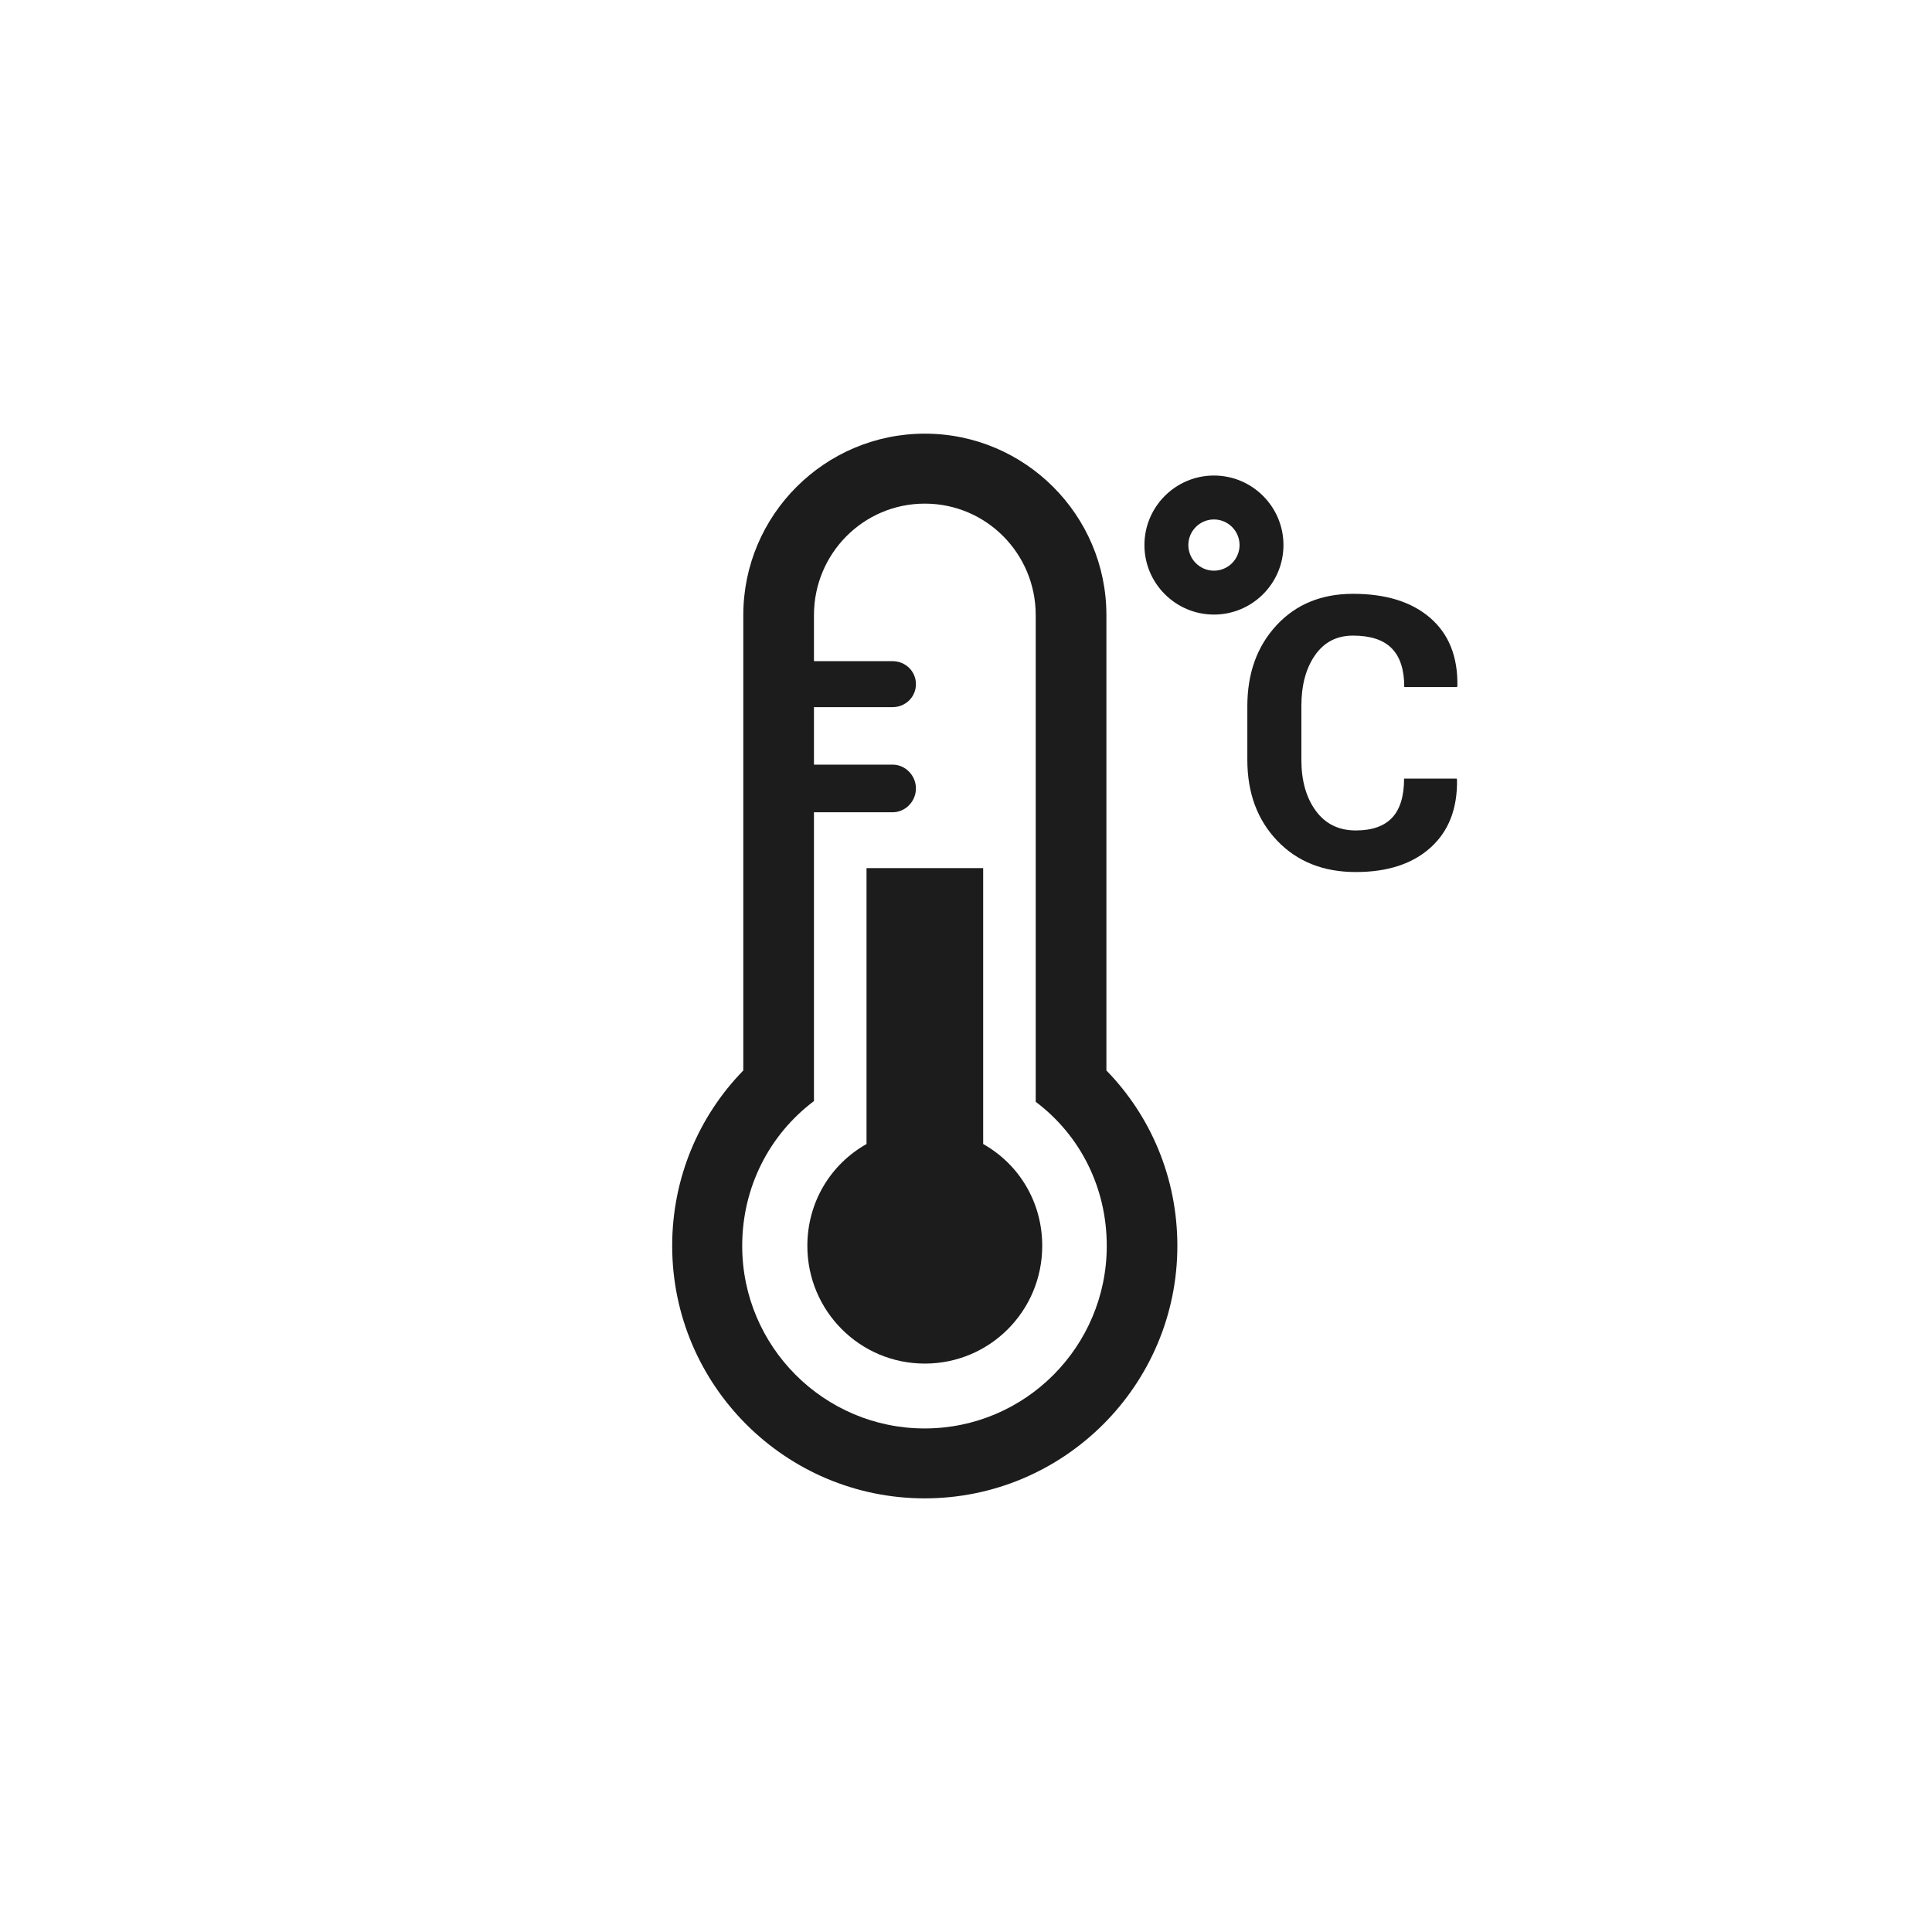 <?xml version="1.0" encoding="utf-8"?>
<!-- Generator: Adobe Illustrator 16.0.0, SVG Export Plug-In . SVG Version: 6.00 Build 0)  -->
<!DOCTYPE svg PUBLIC "-//W3C//DTD SVG 1.1//EN" "http://www.w3.org/Graphics/SVG/1.1/DTD/svg11.dtd">
<svg version="1.1" id="Layer_1" xmlns="http://www.w3.org/2000/svg" xmlns:xlink="http://www.w3.org/1999/xlink" x="0px" y="0px"
	 width="176px" height="176px" viewBox="0 0 176 176" enable-background="new 0 0 176 176" xml:space="preserve">
<g>
	<path fill="#1C1C1C" d="M100.79,56.035c0-9.115-7.421-16.53-16.54-16.53c-9.112,0-16.537,7.417-16.537,16.528v41.484
		c-4.04,4.141-6.479,9.778-6.479,15.977c0,12.688,10.318,23.002,23.004,23.002c12.682,0,23.016-10.314,23.016-23.002
		c0-6.198-2.426-11.836-6.464-15.977V56.035z M100.823,113.497c0,9.17-7.423,16.631-16.589,16.631
		c-9.169,0-16.621-7.461-16.621-16.631c0-5.368,2.493-10.151,6.537-13.192V73.996h7.163c1.173,0,2.126-0.998,2.126-2.17
		c0-1.174-0.953-2.169-2.126-2.169h-7.163v-5.238h7.163c1.173,0,2.126-0.922,2.126-2.094c0-1.173-0.953-2.095-2.126-2.095h-7.163
		v-4.196c0-5.601,4.5-10.155,10.097-10.155c5.602,0,10.104,4.554,10.104,10.157v44.335
		C98.396,103.416,100.823,108.171,100.823,113.497z"/>
	<path fill="#1C1C1C" d="M89.564,104.217V79.084H78.938v25.133c-3.291,1.859-5.39,5.314-5.39,9.28
		c0,5.926,4.781,10.722,10.701,10.722c5.924,0,10.695-4.796,10.695-10.722C94.945,109.535,92.857,106.076,89.564,104.217z"/>
	<path fill="#1C1C1C" d="M116.92,49.653c0-3.492-2.841-6.333-6.333-6.333s-6.333,2.841-6.333,6.333s2.841,6.333,6.333,6.333
		S116.92,53.146,116.92,49.653z M110.587,51.987c-1.286,0-2.333-1.047-2.333-2.333s1.047-2.333,2.333-2.333s2.333,1.046,2.333,2.333
		S111.873,51.987,110.587,51.987z"/>
	<path fill="#1C1C1C" d="M119.796,59.687c0.829-1.19,1.982-1.785,3.46-1.785c1.59,0,2.766,0.386,3.527,1.159
		c0.761,0.773,1.142,1.949,1.142,3.527h4.805l0.034-0.102c0.045-2.662-0.778-4.726-2.47-6.192c-1.692-1.466-4.038-2.199-7.038-2.199
		c-2.876,0-5.2,0.956-6.971,2.868c-1.771,1.912-2.656,4.368-2.656,7.368v4.89c0,3.011,0.908,5.467,2.724,7.368
		c1.816,1.901,4.202,2.851,7.157,2.851c2.898,0,5.171-0.745,6.817-2.233c1.647-1.489,2.447-3.547,2.402-6.175l-0.033-0.102h-4.788
		c0,1.602-0.364,2.789-1.091,3.562c-0.728,0.772-1.83,1.159-3.308,1.159c-1.557,0-2.772-0.598-3.646-1.793
		c-0.874-1.195-1.311-2.741-1.311-4.635v-4.923C118.553,62.414,118.967,60.877,119.796,59.687z"/>
</g>
</svg>
